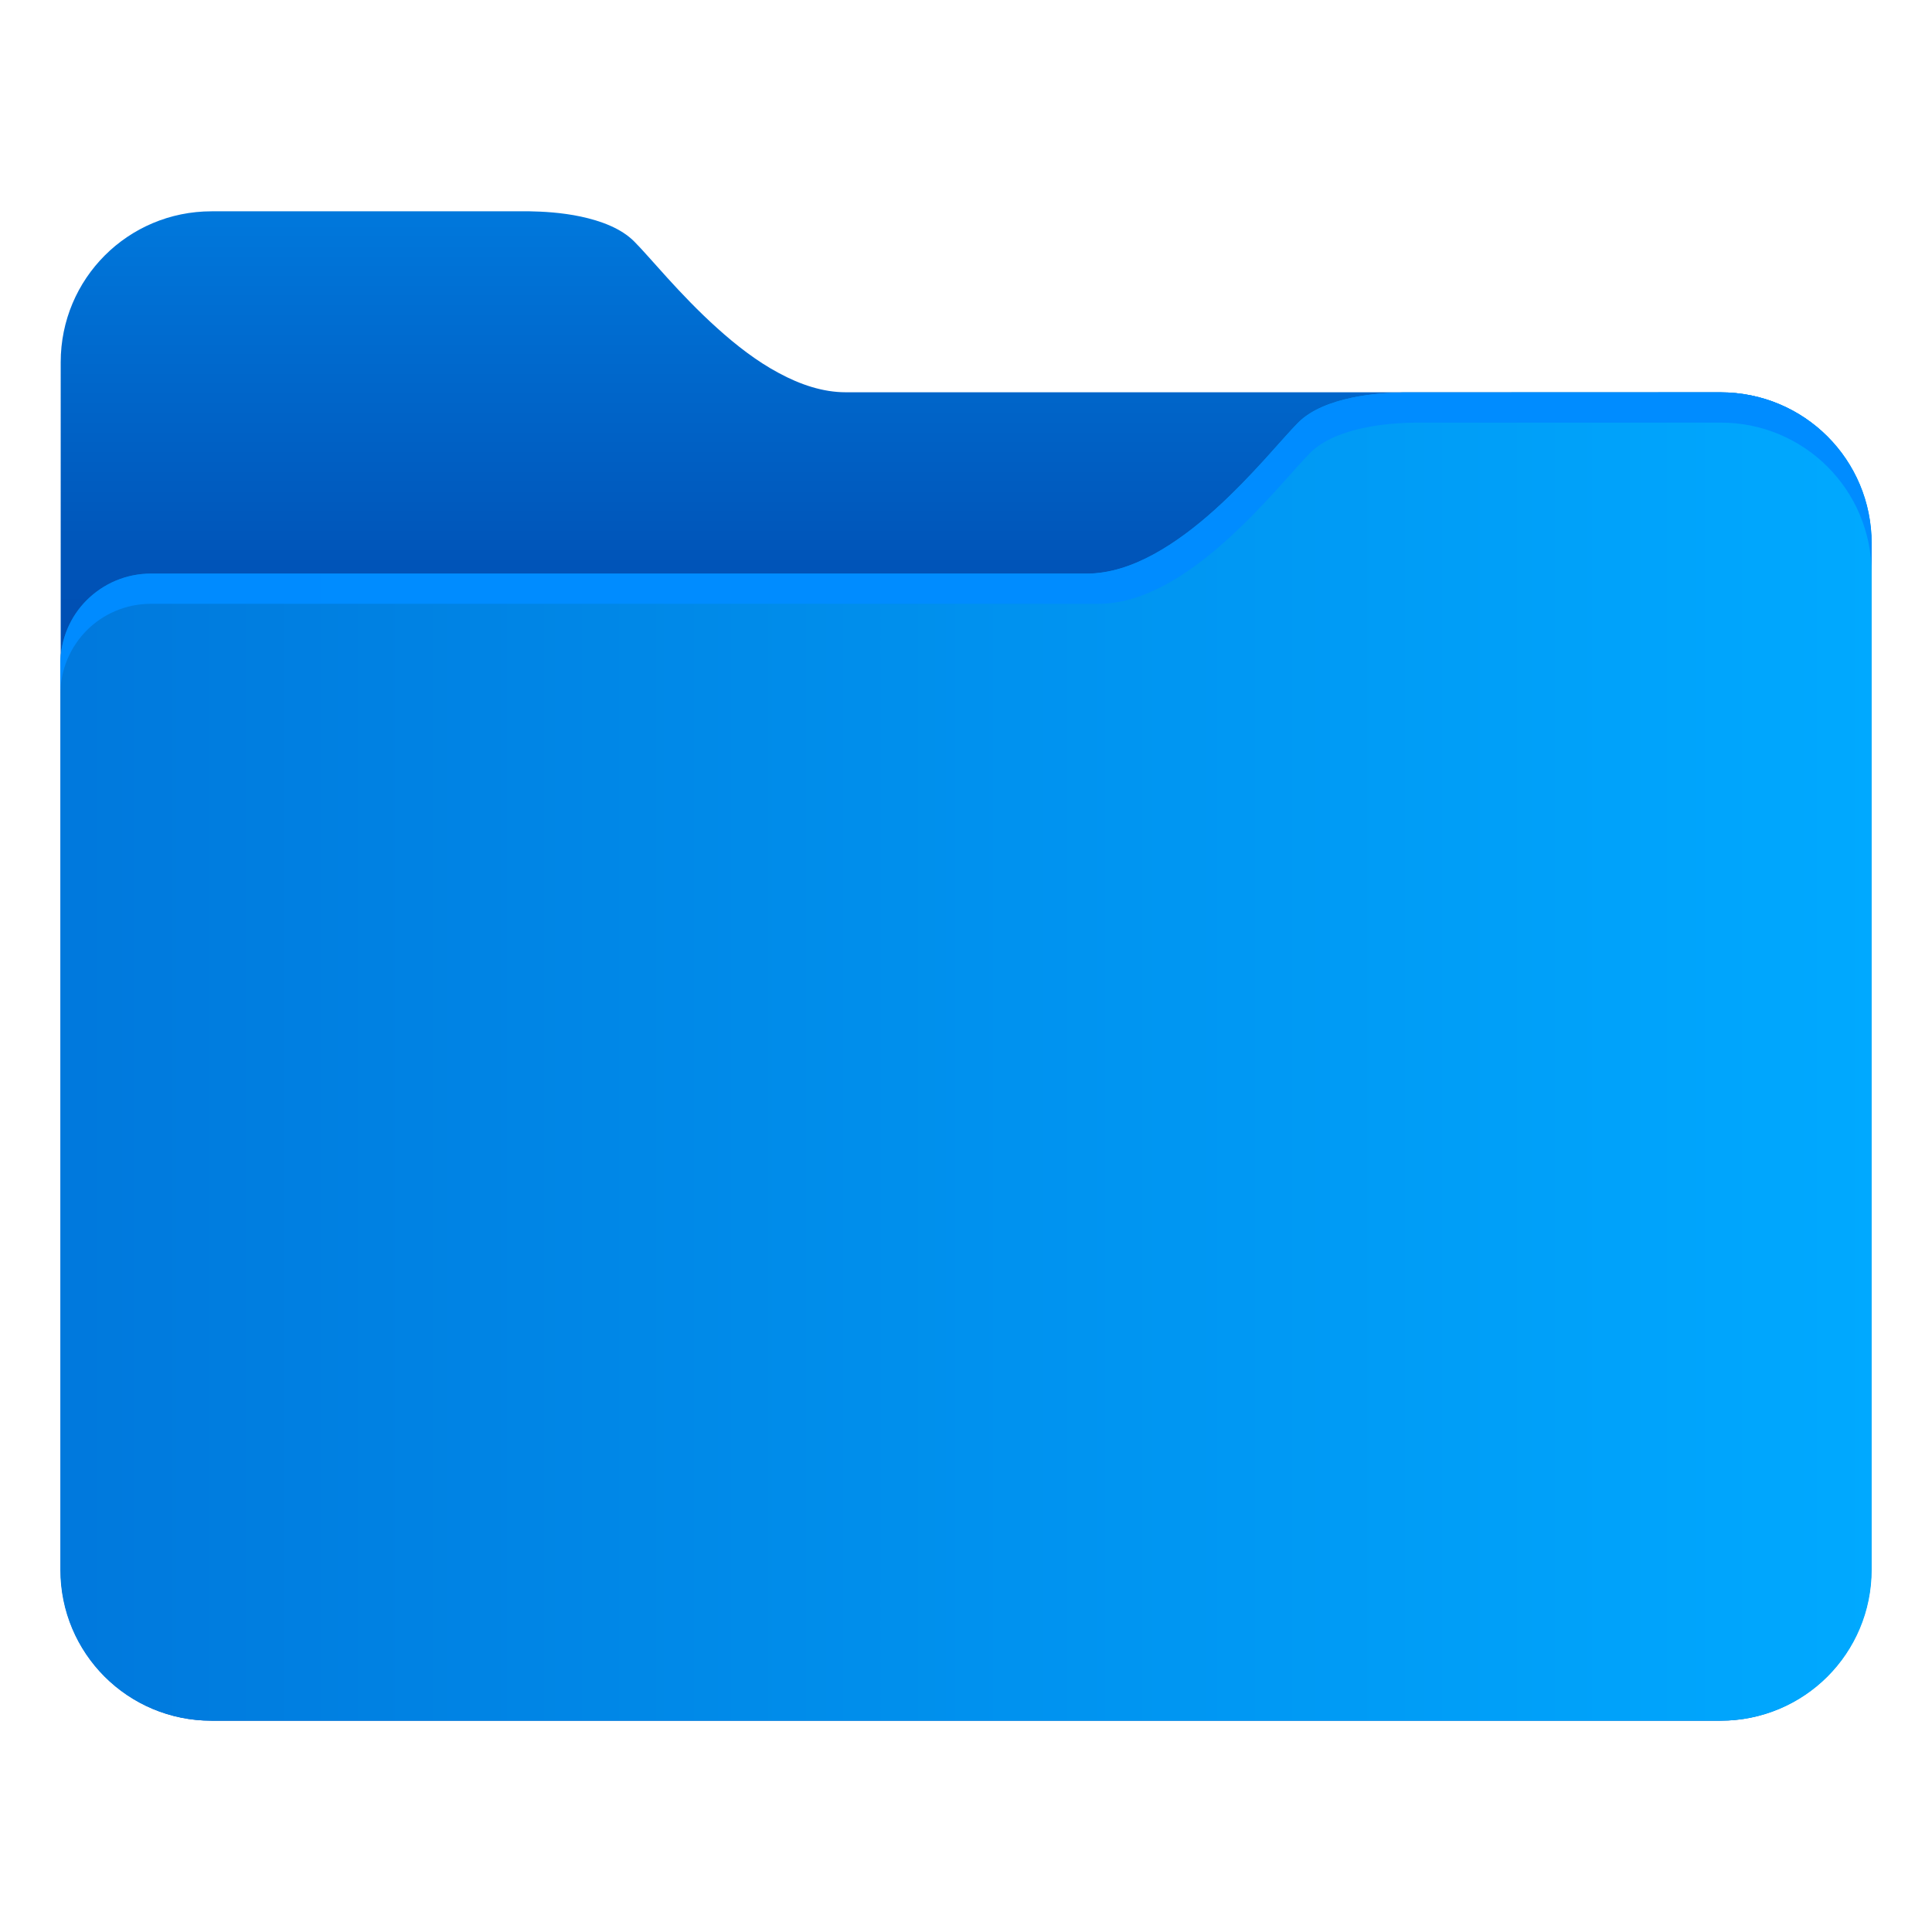 <?xml version="1.0" encoding="UTF-8" standalone="no"?>
<svg
   xmlns:dc="http://purl.org/dc/elements/1.1/"
   xmlns:cc="http://creativecommons.org/ns#"
   xmlns:rdf="http://www.w3.org/1999/02/22-rdf-syntax-ns#"
   xmlns:svg="http://www.w3.org/2000/svg"
   xmlns="http://www.w3.org/2000/svg"
   xmlns:xlink="http://www.w3.org/1999/xlink"
   xmlns:sodipodi="http://sodipodi.sourceforge.net/DTD/sodipodi-0.dtd"
   xmlns:inkscape="http://www.inkscape.org/namespaces/inkscape"
   width="64"
   height="64"
   version="1.1"
   viewBox="0 0 16.933 16.933"
   id="svg46"
   sodipodi:docname="default-folder.svg"
   inkscape:version="1.0.1 (3bc2e813f5, 2020-09-07)">
  <sodipodi:namedview
     pagecolor="#ffffff"
     bordercolor="#666666"
     borderopacity="1"
     objecttolerance="10"
     gridtolerance="10"
     guidetolerance="10"
     inkscape:pageopacity="0"
     inkscape:pageshadow="2"
     inkscape:window-width="1920"
     inkscape:window-height="932"
     id="namedview48"
     showgrid="false"
     inkscape:zoom="4.2260679"
     inkscape:cx="-26.837958"
     inkscape:cy="44.818737"
     inkscape:window-x="0"
     inkscape:window-y="36"
     inkscape:window-maximized="1"
     inkscape:current-layer="svg46" />
  <defs
     id="defs12">
    <linearGradient
       id="linearGradient3481"
       x1="25"
       x2="25"
       y1="155"
       y2="167.78"
       gradientTransform="matrix(.265 0 0 .265 -2.308 -56.702)"
       gradientUnits="userSpaceOnUse">
      <stop
         stop-color="#e1a000"
         offset="0"
         id="stop2" />
      <stop
         stop-color="#af7d00"
         offset="1"
         id="stop4" />
    </linearGradient>
    <linearGradient
       id="linearGradient3421"
       x1="-16.147"
       x2="-.241"
       y1="-47.834"
       y2="-47.834"
       gradientTransform="matrix(1 0 0 1.1 15.152 44.098)"
       gradientUnits="userSpaceOnUse">
      <stop
         stop-color="#ffbe0a"
         offset="0"
         id="stop7" />
      <stop
         stop-color="#ffdc6e"
         offset="1"
         id="stop9" />
    </linearGradient>
    <linearGradient
       inkscape:collect="always"
       xlink:href="#linearGradient2156"
       id="linearGradient2158"
       x1="-11.135"
       y1="1.859"
       x2="-11.135"
       y2="5.293"
       gradientUnits="userSpaceOnUse"
       gradientTransform="translate(20.162)" />
    <linearGradient
       inkscape:collect="always"
       id="linearGradient2156">
      <stop
         style="stop-color:#0078dc;stop-opacity:1"
         offset="0"
         id="stop2152" />
      <stop
         style="stop-color:#0050b4;stop-opacity:1"
         offset="1"
         id="stop2154" />
    </linearGradient>
    <linearGradient
       inkscape:collect="always"
       xlink:href="#linearGradient1693"
       id="linearGradient1695"
       x1="-87.035"
       y1="35"
       x2="-26.035"
       y2="35"
       gradientUnits="userSpaceOnUse"
       gradientTransform="matrix(0.265,0,0,0.265,23.424,0)" />
    <linearGradient
       inkscape:collect="always"
       id="linearGradient1693">
      <stop
         style="stop-color:#0078dc;stop-opacity:1"
         offset="0"
         id="stop1689" />
      <stop
         style="stop-color:#00aaff;stop-opacity:0.996"
         offset="1"
         id="stop1691" />
    </linearGradient>
  </defs>
  <g
     fill="#5e4aa6"
     stroke-width=".265"
     id="g24">
    <circle
       cx="-330.35"
       cy="-328.38"
       r="0"
       id="circle16" />
    <circle
       cx="-312.11"
       cy="-326.25"
       r="0"
       id="circle18" />
    <circle
       cx="-306.02"
       cy="-333.07"
       r="0"
       id="circle20" />
    <circle
       cx="-308.84"
       cy="-326.01"
       r="0"
       id="circle22" />
  </g>
  <g
     transform="translate(0 -0)"
     fill="#5e4aa6"
     stroke-width=".265"
     id="g36">
    <circle
       cx="-330.35"
       cy="-328.38"
       r="0"
       id="circle26" />
    <circle
       cx="-312.11"
       cy="-326.25"
       r="0"
       id="circle28" />
    <circle
       cx="-306.02"
       cy="-333.07"
       r="0"
       id="circle30" />
    <circle
       cx="-308.84"
       cy="-326.01"
       r="0"
       id="circle32" />
    <circle
       cx="-328.8"
       cy="-330.45"
       r="0"
       id="circle34" />
  </g>
  <path
     id="rect2148"
     style="fill:url(#linearGradient2158);fill-opacity:1;stroke:none;stroke-width:0.265;stroke-linecap:round;stroke-opacity:1"
     d="m 1.855,1.852 c -0.733,0 -1.323,0.59 -1.323,1.323 V 13.758 c 0,0.733 0.59,1.323 1.323,1.323 h 13.222 c 0.183,0 0.357,-0.037 0.516,-0.104 0.158,-0.067 0.301,-0.163 0.421,-0.283 0.12,-0.12 0.216,-0.262 0.283,-0.421 0.067,-0.158 0.104,-0.333 0.104,-0.516 V 4.762 c 0,-0.183 -0.037,-0.357 -0.104,-0.516 -0.067,-0.158 -0.163,-0.301 -0.283,-0.421 -0.12,-0.12 -0.262,-0.216 -0.421,-0.283 -0.158,-0.067 -0.333,-0.104 -0.516,-0.104 H 7.412 c -0.198,0 -0.397,-0.066 -0.587,-0.169 C 6.634,3.167 6.452,3.026 6.287,2.877 5.956,2.58 5.692,2.249 5.559,2.117 5.444,2.001 5.267,1.936 5.09,1.898 4.92,1.862 4.756,1.854 4.643,1.852 H 4.501 Z" />
  <path
     id="rect1669"
     style="fill:url(#linearGradient1695);fill-opacity:1;stroke:none;stroke-width:0.265;stroke-linecap:round;stroke-opacity:1"
     d="m 12.293,3.44 c -0.113,0.002 -0.277,0.01 -0.446,0.046 -0.177,0.038 -0.355,0.103 -0.47,0.219 -0.132,0.132 -0.397,0.463 -0.728,0.761 -0.165,0.149 -0.347,0.289 -0.537,0.393 -0.19,0.103 -0.389,0.169 -0.587,0.169 H 1.323 c -0.22,0 -0.418,0.089 -0.562,0.232 C 0.618,5.402 0.529,5.601 0.529,5.821 v 7.937 c 0,0.733 0.59,1.323 1.323,1.323 h 13.229 c 0.733,0 1.323,-0.59 1.323,-1.323 V 4.762 c 0,-0.733 -0.59,-1.323 -1.323,-1.323 z" />
  <path
     id="rect2138"
     style="fill:#008cff;fill-opacity:0.996;stroke:none;stroke-width:0.265;stroke-linecap:round;stroke-opacity:1"
     d="m 12.293,3.44 c -0.113,0.002 -0.277,0.01 -0.446,0.046 -0.177,0.038 -0.355,0.103 -0.47,0.219 -0.132,0.132 -0.397,0.463 -0.728,0.761 C 10.484,4.614 10.302,4.754 10.112,4.857 9.922,4.961 9.724,5.027 9.525,5.027 H 1.323 c -0.22,0 -0.418,0.089 -0.562,0.232 C 0.617,5.402 0.529,5.601 0.529,5.821 v 0.265 c 0,-0.22 0.089,-0.418 0.232,-0.562 C 0.904,5.381 1.103,5.292 1.323,5.292 h 8.308 c 0.198,0 0.397,-0.066 0.587,-0.169 0.19,-0.103 0.372,-0.244 0.537,-0.393 0.331,-0.298 0.595,-0.628 0.728,-0.761 0.115,-0.115 0.293,-0.181 0.47,-0.219 0.169,-0.036 0.333,-0.044 0.446,-0.046 h 2.682 c 0.733,0 1.323,0.59 1.323,1.323 V 4.762 c 0,-0.733 -0.59,-1.323 -1.323,-1.323 z" />
</svg>
